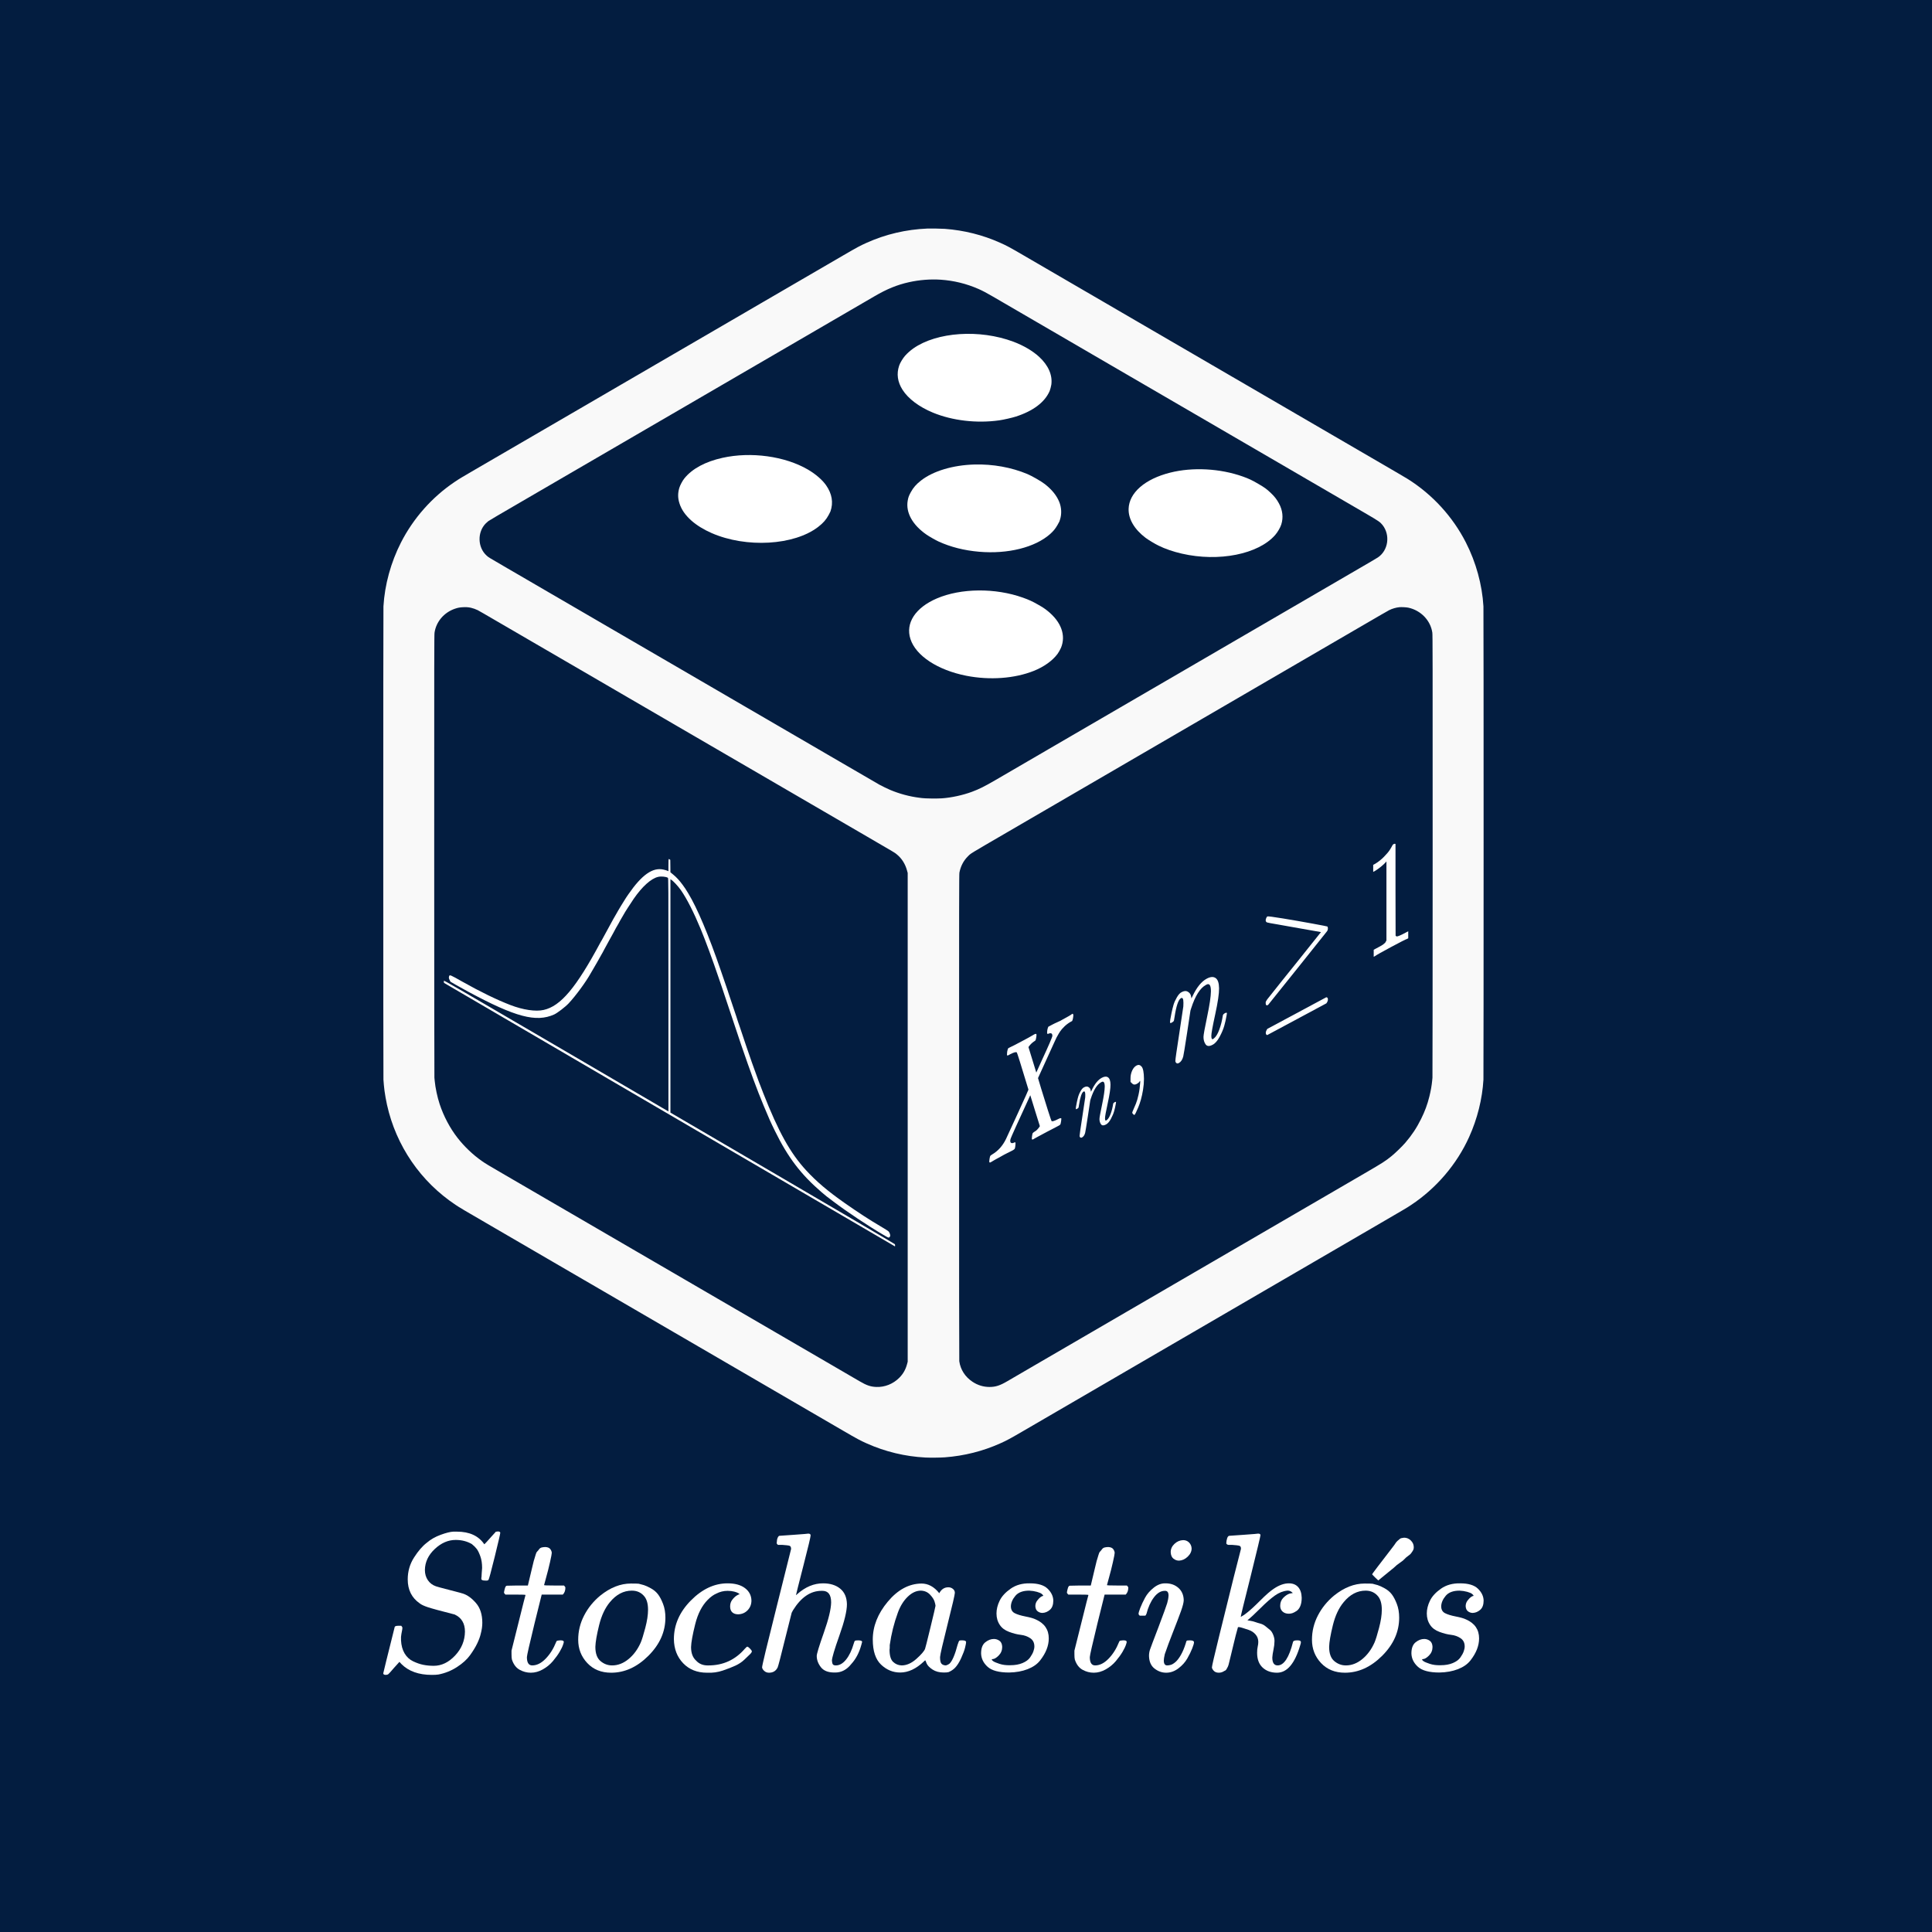 <?xml version="1.0" encoding="UTF-8" standalone="no"?>
<!-- Created with Inkscape (http://www.inkscape.org/) -->

<svg
   width="8000"
   height="8000"
   viewBox="0 0 2116.667 2116.667"
   version="1.1"
   id="svg1"
   inkscape:export-filename="..\Desktop\a.png"
   inkscape:export-xdpi="96"
   inkscape:export-ydpi="96"
   xml:space="preserve"
   sodipodi:docname="Stoch logo.svg"
   inkscape:version="1.3.2 (1:1.3.2+202311252150+091e20ef0f)"
   xmlns:inkscape="http://www.inkscape.org/namespaces/inkscape"
   xmlns:sodipodi="http://sodipodi.sourceforge.net/DTD/sodipodi-0.dtd"
   xmlns:xlink="http://www.w3.org/1999/xlink"
   xmlns="http://www.w3.org/2000/svg"
   xmlns:svg="http://www.w3.org/2000/svg"><sodipodi:namedview
     id="namedview1"
     pagecolor="#ffffff"
     bordercolor="#000000"
     borderopacity="0.25"
     inkscape:showpageshadow="2"
     inkscape:pageopacity="0.0"
     inkscape:pagecheckerboard="0"
     inkscape:deskcolor="#d1d1d1"
     inkscape:document-units="mm"
     showguides="true"
     inkscape:zoom="0.088388348"
     inkscape:cx="3507.2496"
     inkscape:cy="4333.1504"
     inkscape:window-width="1920"
     inkscape:window-height="998"
     inkscape:window-x="0"
     inkscape:window-y="0"
     inkscape:window-maximized="1"
     inkscape:current-layer="layer1"
     inkscape:lockguides="true" /><defs
     id="defs1"><path
       id="MJX-43-TEX-I-1D44B"
       d="m 42,0 h -2 q -14,0 -14,11 0,4 3,16 4,14 7,16 3,2 19,3 86,3 135,52 10,10 116,126 106,116 105,118 -109,278 -114,283 -9,11 -63,12 h -28 q -6,6 -6,8 0,2 2,19 4,13 10,19 h 14 q 34,-2 121,-2 33,0 61,0 28,0 45,1 17,1 20,0 17,0 17,-11 0,-1 -2,-13 -4,-15 -7,-18 -3,-3 -16,-3 -31,-3 -54,-17 l 77,-194 53,59 q 105,113 105,125 0,18 -24,25 -5,0 -13,2 -15,0 -15,11 0,2 2,16 4,13 10,19 h 12 q 1,0 25,0 24,0 54,-2 30,-2 41,-1 90,0 99,3 h 8 q 7,-7 7,-11 -2,-25 -12,-35 h -16 q -34,-1 -61,-9 -27,-8 -41,-17 -14,-9 -24,-18 l -11,-9 q 0,1 -95,-104 l -87,-96 q 0,-1 31,-80 31,-79 65,-162 34,-83 37,-86 10,-9 61,-10 35,0 35,-9 0,-2 -2,-14 -4,-16 -7,-19 -3,-3 -14,-3 -3,0 -33,0 -30,0 -89,1 -61,0 -93,0 -32,0 -35,-1 -17,0 -17,9 0,1 2,15 2,10 4,14 2,4 5,5 3,1 9,2 6,1 16,1 10,0 26,7 17,8 17,10 -1,0 -47,117 L 429,299 Q 241,95 236,84 q -4,-8 -4,-12 0,-19 29,-25 1,0 6,0 5,0 6,-1 3,0 4,0 1,0 3,-1 2,-1 3,-3 1,-2 1,-7 0,-9 -2,-16 Q 279,6 276,4 273,2 261,1 258,1 243,1 228,1 201,2 174,3 142,2 64,2 42,0 Z" /><path
       id="MJX-43-TEX-I-1D45B"
       d="m 21,287 q 1,6 3,16 2,10 12,38 10,28 20,47 10,19 33,37 23,18 46,17 36,0 60,-18 24,-18 30,-34 6,-16 6,-21 0,-2 1,-2 l 11,11 q 61,64 139,64 54,0 87,-27 33,-27 34,-79 1,-52 -38,-157 -39,-105 -38,-127 0,-26 17,-26 6,0 9,1 29,5 52,38 23,33 35,80 2,8 20,8 20,0 20,-8 0,-1 -4,-15 -8,-29 -22,-57 -14,-28 -46,-56 -32,-28 -69,-27 -47,0 -68,27 -21,27 -21,56 0,19 36,120 36,101 37,152 0,59 -44,59 h -5 Q 288,404 229,303 L 222,291 189,157 Q 156,26 151,16 138,-11 108,-11 95,-11 87,-5 79,1 76,7 q -3,6 -2,10 0,13 38,163 38,150 40,163 1,5 1,23 0,39 -24,39 -38,0 -63,-100 -6,-20 -6,-21 -2,-6 -19,-6 H 27 q -6,6 -6,9 z" /><path
       id="MJX-43-TEX-N-2C"
       d="m 78,35 q 0,0 0,25 0,25 16,43 16,18 43,18 28,0 50,-25 22,-25 23,-88 0,-35 -9,-68 -9,-33 -21,-57 -12,-24 -26,-41 -14,-17 -24,-27 -10,-10 -13,-9 -4,0 -13,9 -9,9 -9,13 0,4 11,16 11,12 25,30 14,18 26,50 12,32 16,73 V 9 L 172,8 Q 170,7 167,6 164,5 161,3 158,1 152,1 146,1 140,0 113,0 96,17 Z" /><path
       id="MJX-43-TEX-N-2265"
       d="m 83,616 q 0,8 6,14 6,6 10,6 8,0 154,-68 146,-68 290,-137 144,-69 144,-70 7,-5 7,-15 0,-10 -7,-15 -2,-2 -292,-139 L 107,56 h -6 q -18,2 -18,20 0,1 0,3 -1,7 15,16 19,10 150,72 78,37 130,61 L 626,346 360,472 q -69,33 -160,76 -88,41 -102,49 -14,8 -15,19 z m 1,-734 q 0,10 15,20 h 579 q 16,-6 16,-20 0,-12 -15,-20 H 98 q -14,7 -14,20 z" /><path
       id="MJX-43-TEX-N-31"
       d="m 213,578 -13,-5 q -14,-5 -40,-10 -26,-5 -58,-7 H 83 v 46 h 19 q 47,2 87,15 40,13 56,24 16,11 28,22 2,3 12,3 9,0 17,-6 V 361 l 1,-300 q 7,-7 12,-9 5,-2 24,-4 19,-2 62,-2 h 26 V 0 H 416 Q 395,3 257,3 121,3 100,0 H 88 v 46 h 26 q 22,0 38,0 16,0 25,1 9,1 16,3 7,2 8,2 1,0 6,5 5,5 6,4 z" /><path
       id="MJX-43-TEX-I-1D44B-1"
       d="m 42,0 h -2 q -14,0 -14,11 0,4 3,16 4,14 7,16 3,2 19,3 86,3 135,52 10,10 116,126 106,116 105,118 -109,278 -114,283 -9,11 -63,12 h -28 q -6,6 -6,8 0,2 2,19 4,13 10,19 h 14 q 34,-2 121,-2 33,0 61,0 28,0 45,1 17,1 20,0 17,0 17,-11 0,-1 -2,-13 -4,-15 -7,-18 -3,-3 -16,-3 -31,-3 -54,-17 l 77,-194 53,59 q 105,113 105,125 0,18 -24,25 -5,0 -13,2 -15,0 -15,11 0,2 2,16 4,13 10,19 h 12 q 1,0 25,0 24,0 54,-2 30,-2 41,-1 90,0 99,3 h 8 q 7,-7 7,-11 -2,-25 -12,-35 h -16 q -34,-1 -61,-9 -27,-8 -41,-17 -14,-9 -24,-18 l -11,-9 q 0,1 -95,-104 l -87,-96 q 0,-1 31,-80 31,-79 65,-162 34,-83 37,-86 10,-9 61,-10 35,0 35,-9 0,-2 -2,-14 -4,-16 -7,-19 -3,-3 -14,-3 -3,0 -33,0 -30,0 -89,1 -61,0 -93,0 -32,0 -35,-1 -17,0 -17,9 0,1 2,15 2,10 4,14 2,4 5,5 3,1 9,2 6,1 16,1 10,0 26,7 17,8 17,10 -1,0 -47,117 L 429,299 Q 241,95 236,84 q -4,-8 -4,-12 0,-19 29,-25 1,0 6,0 5,0 6,-1 3,0 4,0 1,0 3,-1 2,-1 3,-3 1,-2 1,-7 0,-9 -2,-16 Q 279,6 276,4 273,2 261,1 258,1 243,1 228,1 201,2 174,3 142,2 64,2 42,0 Z" /><path
       id="MJX-43-TEX-I-1D45B-4"
       d="m 21,287 q 1,6 3,16 2,10 12,38 10,28 20,47 10,19 33,37 23,18 46,17 36,0 60,-18 24,-18 30,-34 6,-16 6,-21 0,-2 1,-2 l 11,11 q 61,64 139,64 54,0 87,-27 33,-27 34,-79 1,-52 -38,-157 -39,-105 -38,-127 0,-26 17,-26 6,0 9,1 29,5 52,38 23,33 35,80 2,8 20,8 20,0 20,-8 0,-1 -4,-15 -8,-29 -22,-57 -14,-28 -46,-56 -32,-28 -69,-27 -47,0 -68,27 -21,27 -21,56 0,19 36,120 36,101 37,152 0,59 -44,59 h -5 Q 288,404 229,303 L 222,291 189,157 Q 156,26 151,16 138,-11 108,-11 95,-11 87,-5 79,1 76,7 q -3,6 -2,10 0,13 38,163 38,150 40,163 1,5 1,23 0,39 -24,39 -38,0 -63,-100 -6,-20 -6,-21 -2,-6 -19,-6 H 27 q -6,6 -6,9 z" /><path
       id="MJX-43-TEX-N-2C-5"
       d="m 78,35 q 0,0 0,25 0,25 16,43 16,18 43,18 28,0 50,-25 22,-25 23,-88 0,-35 -9,-68 -9,-33 -21,-57 -12,-24 -26,-41 -14,-17 -24,-27 -10,-10 -13,-9 -4,0 -13,9 -9,9 -9,13 0,4 11,16 11,12 25,30 14,18 26,50 12,32 16,73 V 9 L 172,8 Q 170,7 167,6 164,5 161,3 158,1 152,1 146,1 140,0 113,0 96,17 Z" /><path
       id="MJX-43-TEX-N-2265-1"
       d="m 83,616 q 0,8 6,14 6,6 10,6 8,0 154,-68 146,-68 290,-137 144,-69 144,-70 7,-5 7,-15 0,-10 -7,-15 -2,-2 -292,-139 L 107,56 h -6 q -18,2 -18,20 0,1 0,3 -1,7 15,16 19,10 150,72 78,37 130,61 L 626,346 360,472 q -69,33 -160,76 -88,41 -102,49 -14,8 -15,19 z m 1,-734 q 0,10 15,20 h 579 q 16,-6 16,-20 0,-12 -15,-20 H 98 q -14,7 -14,20 z" /><path
       id="MJX-43-TEX-N-31-5"
       d="m 213,578 -13,-5 q -14,-5 -40,-10 -26,-5 -58,-7 H 83 v 46 h 19 q 47,2 87,15 40,13 56,24 16,11 28,22 2,3 12,3 9,0 17,-6 V 361 l 1,-300 q 7,-7 12,-9 5,-2 24,-4 19,-2 62,-2 h 26 V 0 H 416 Q 395,3 257,3 121,3 100,0 H 88 v 46 h 26 q 22,0 38,0 16,0 25,1 9,1 16,3 7,2 8,2 1,0 6,5 5,5 6,4 z" /><path
       id="MJX-61-TEX-I-1D446"
       d="m 308,24 q 59,0 108,52 49,52 50,121 0,63 -52,87 -106,27 -136,37 -30,10 -42,20 -60,42 -60,121 0,61 32,111 32,50 65,75 29,25 70,40 41,15 64,16 h 11 7 q 96,0 139,-64 1,0 13,13 12,13 26,29 14,16 20,22 1,0 4,0 3,0 5,1 13,0 13,-7 0,-7 -28,-121 -28,-114 -32,-118 -4,-4 -16,-3 -20,0 -20,9 0,6 1,10 0,3 1,19 1,16 2,26 0,34 -9,59 -9,25 -18,37 -9,12 -25,25 -36,21 -82,21 -57,0 -106,-46 -49,-46 -50,-106 0,-30 15,-52 15,-22 41,-31 4,-2 70,-19 66,-17 67,-18 34,-11 66,-48 32,-37 32,-100 0,-26 -8,-56 -5,-22 -18,-49 -13,-27 -36,-59 -23,-32 -66,-60 -43,-28 -94,-38 -12,-2 -34,-2 -99,0 -154,55 L 134,44 106,13 q -23,-27 -28,-31 -5,-4 -13,-4 -13,0 -13,8 0,3 58,235 2,6 20,6 h 13 q 6,-6 6,-11 0,-2 -1,-9 -1,-7 -4,-21 -3,-14 -2,-33 2,-39 18,-66 16,-27 43,-40 27,-13 52,-18 25,-5 53,-5 z" /><path
       id="MJX-61-TEX-I-1D461"
       d="m 26,385 q -7,7 -7,10 0,4 3,16 3,12 5,14 2,5 9,5 7,0 51,1 h 53 l 19,80 q 3,11 7,29 4,18 7,26 3,8 6,20 3,12 8,17 5,5 10,12 5,7 14,9 9,2 18,2 18,-1 25,-11 7,-10 7,-19 0,-7 -9,-47 -9,-40 -20,-79 l -10,-37 q 0,-2 50,-2 h 51 q 7,-7 7,-11 0,-22 -13,-35 H 210 L 174,240 Q 135,80 135,68 q 0,-42 27,-42 35,0 68,34 33,34 53,84 2,6 5,7 3,1 15,2 h 4 q 15,0 15,-8 0,-3 -3,-12 Q 314,117 301,95 288,73 267,48 246,23 216,6 186,-11 155,-11 125,-11 98,4 71,19 59,56 57,64 57,83 v 18 l 35,140 q 35,141 36,142 0,2 -51,2 z" /><path
       id="MJX-61-TEX-I-1D45C"
       d="m 201,-11 q -75,0 -121,49 -46,49 -46,118 0,65 30,123 30,58 82,101 76,61 155,61 32,0 40,-1 13,-3 26,-7 13,-4 35,-16 22,-12 36,-30 14,-18 26,-49 12,-31 12,-70 0,-107 -86,-193 -86,-86 -189,-86 z m -80,131 q 0,-50 26,-72 26,-22 59,-22 44,0 83,32 39,32 62,84 9,21 23,74 14,53 14,92 0,44 -18,67 -24,30 -64,30 -63,0 -111,-58 -37,-44 -55,-117 -18,-73 -19,-110 z" /><path
       id="MJX-61-TEX-I-1D450"
       d="m 34,159 q 0,109 86,196 86,87 186,87 56,0 88,-24 32,-24 33,-63 0,-29 -19,-49 -19,-20 -48,-21 -19,0 -30,10 -11,10 -11,30 0,20 11,34 11,14 22,21 11,7 14,6 h 1 q 0,2 -6,6 -6,4 -21,8 -15,4 -34,4 -30,0 -57,-14 -21,-9 -43,-31 -44,-44 -64,-124 -20,-80 -21,-116 0,-46 26,-69 22,-24 58,-24 h 4 q 112,0 185,85 9,10 12,10 4,0 13,-9 9,-9 10,-14 1,-5 -9,-15 Q 410,73 391,55 372,37 346,25 320,13 282,0 244,-13 202,-11 127,-11 81,37 35,85 34,159 Z" /><path
       id="MJX-61-TEX-I-210E"
       d="m 137,683 q 1,0 72,5 71,5 73,6 12,0 12,-9 0,-11 -36,-151 -38,-148 -38,-151 0,-2 7,5 61,54 130,54 54,0 87,-27 33,-27 34,-79 0,-51 -38,-158 -38,-107 -38,-128 1,-14 5,-19 4,-5 15,-5 28,0 52,30 24,30 39,82 3,11 6,13 3,2 16,2 20,0 20,-8 0,-1 -4,-15 -16,-59 -51,-97 -34,-43 -81,-43 h -5 q -47,0 -68,27 -21,27 -21,57 0,16 36,118 36,102 37,153 0,59 -44,59 h -5 q -83,0 -144,-98 L 198,293 164,158 Q 132,28 127,16 114,-11 83,-11 69,-11 59,-2 49,7 48,16 q 0,14 73,304 l 74,296 q 0,13 -7,16 -7,3 -39,5 h -21 q -6,6 -6,8 0,2 2,19 5,19 13,19 z" /><path
       id="MJX-61-TEX-I-1D44E"
       d="m 33,157 q 0,101 76,192 76,91 171,92 51,0 90,-49 16,30 46,30 13,0 23,-8 10,-8 10,-20 0,-13 -37,-160 -37,-147 -38,-166 0,-25 7,-33 7,-8 21,-9 9,1 20,9 21,20 41,96 6,20 10,21 2,1 10,1 h 4 q 19,0 19,-9 0,-6 -5,-27 Q 496,96 481,63 466,30 449,13 436,0 417,-8 q -8,-2 -24,-2 -34,0 -57,15 -23,15 -30,31 l -6,15 q -1,1 -4,-1 -2,-2 -4,-4 -59,-56 -120,-56 -55,0 -97,40 -42,40 -42,127 z m 318,171 q 0,6 -5,22 -5,16 -23,35 -18,19 -46,20 -35,0 -67,-31 -32,-31 -50,-81 -29,-79 -41,-164 0,-3 0,-11 0,-8 -1,-12 0,-45 18,-62 18,-17 43,-18 38,0 75,33 37,33 44,51 2,4 27,107 25,103 26,111 z" /><path
       id="MJX-61-TEX-I-1D460"
       d="m 131,289 q 0,32 16,65 16,33 56,61 40,28 97,27 62,0 90,-27 28,-27 29,-60 0,-32 -17,-47 -17,-15 -38,-16 -13,0 -24,8 -11,8 -12,26 0,16 9,28 9,12 17,18 8,6 13,6 1,0 1,1 0,3 -7,9 -7,6 -25,11 -18,5 -39,6 -48,0 -70,-26 -22,-26 -23,-53 0,-25 19,-35 19,-10 55,-17 36,-7 52,-15 66,-29 66,-96 0,-28 -11,-56 Q 374,79 352,51 330,23 289,7 248,-9 195,-10 118,-10 86,19 54,48 53,87 q 0,39 21,56 21,17 44,17 15,0 28,-9 13,-9 14,-31 0,-26 -18,-44 -18,-18 -31,-18 -2,-1 -3,-1 -1,0 -1,-2 1,-3 8,-8 7,-5 31,-13 24,-8 55,-7 36,0 62,11 26,11 38,28 12,17 17,31 5,14 5,25 0,28 -21,42 -21,14 -48,17 -27,3 -59,15 -32,12 -47,35 -17,25 -17,58 z" /><path
       id="MJX-61-TEX-I-1D456"
       d="m 184,600 q 0,24 19,42 19,18 44,19 18,0 30,-12 12,-12 13,-30 0,-23 -20,-42 -20,-19 -44,-20 -15,0 -28,10 -13,10 -14,33 z M 21,287 q 0,8 9,31 9,23 24,51 15,28 44,51 29,23 60,22 39,0 65,-23 26,-23 27,-62 0,-17 -14,-56 -14,-39 -40,-105 -26,-66 -42,-113 -5,-22 -5,-32 0,-25 17,-25 9,0 19,3 10,3 23,14 13,11 27,35 14,24 25,59 3,12 5,14 2,2 17,2 20,0 20,-10 0,-8 -9,-31 -9,-23 -25,-51 -16,-28 -45,-50 -29,-22 -62,-22 -32,0 -59,21 -27,21 -28,64 0,17 5,32 5,15 43,114 38,101 44,121 6,20 7,39 0,24 -17,24 h -2 q -30,0 -55,-33 -25,-33 -38,-84 -1,-1 -2,-3 -1,-2 -1,-3 0,-1 -2,-2 -2,-1 -3,-1 -1,0 -4,0 -3,0 -8,0 H 27 q -6,6 -6,9 z" /><path
       id="MJX-61-TEX-I-1D458"
       d="m 121,647 q 0,10 4,23 4,13 12,13 1,0 72,5 71,5 73,6 12,0 12,-8 0,-7 -50,-209 -50,-198 -50,-205 19,10 29,19 24,18 69,63 45,45 70,61 40,27 76,27 30,0 47,-19 17,-19 18,-54 0,-25 -7,-42 -7,-17 -19,-25 -12,-8 -21,-11 -9,-3 -18,-3 -20,0 -32,11 -12,11 -12,29 0,25 16,41 16,16 32,21 l 16,3 q -12,12 -24,12 h -4 q -32,-3 -63,-25 -31,-22 -73,-64 -42,-42 -66,-61 2,-1 15,-3 13,-2 24,-6 11,-4 26,-8 15,-4 27,-14 12,-10 22,-18 10,-8 17,-26 7,-18 6,-33 0,-17 -5,-41 -5,-24 -6,-40 0,-40 27,-40 48,0 78,119 2,8 20,8 h 4 q 16,0 16,-9 0,-5 -3,-14 -41,-141 -118,-141 -45,0 -73,26 -28,26 -28,75 0,18 3,31 3,13 3,24 0,22 -14,38 -14,16 -35,23 -21,7 -34,11 -13,4 -18,3 h -2 q -12,-42 -21,-81 -9,-39 -14,-58 -5,-19 -9,-37 -4,-18 -7,-24 -3,-6 -7,-13 -4,-7 -11,-9 -13,-9 -28,-9 -17,0 -26,10 -9,10 -9,17 0,10 37,160 37,150 73,295 l 37,145 q 1,13 -7,16 -8,3 -39,5 h -5 q -10,0 -13,0 -3,0 -7,3 -4,3 -3,7 z" /><path
       id="MJX-63-TEX-N-B4"
       d="m 349,699 q 18,0 31,-13 13,-13 13,-30 0,-5 -1,-9 -1,-4 -5,-10 -4,-6 -7,-10 -3,-4 -13,-11 -10,-7 -16,-14 -6,-7 -21,-17 -15,-10 -27,-22 l -71,-58 -15,14 q -14,14 -13,14 0,1 25,34 25,33 53,69 28,36 31,42 l 3,3 q 2,3 5,5 3,2 7,6 4,4 9,5 5,1 12,2 z" /></defs><g
     inkscape:label="Layer 1"
     inkscape:groupmode="layer"
     id="layer1"><rect
       style="display:inline;fill:#031d40;fill-opacity:1;stroke:none;stroke-width:1.767;stroke-dasharray:none;stroke-opacity:1;paint-order:markers fill stroke"
       id="rect2"
       width="2116.667"
       height="2116.667"
       x="0"
       y="7.1054274e-15"
       inkscape:export-filename="..\Desktop\rect2.png"
       inkscape:export-xdpi="96"
       inkscape:export-ydpi="96"
       inkscape:label="Fondo" /><g
       transform="matrix(0.009,0,0,-0.009,166.842,749.676)"
       fill="#000000"
       stroke="none"
       id="g10"
       inkscape:transform-center-x="2110.3679"
       inkscape:transform-center-y="-2272.0092"
       style="fill:#f9f9f9"><g
         id="g21"
         inkscape:label="Dado e interiores"
         transform="matrix(2,0,0,2,18662.289,-65846.346)"><path
           d="m 37840.761,60660.935 c -1297.333,-56 -2529.334,-345.334 -3686.667,-864.001 -408,-182.666 -578.667,-274.666 -1413.334,-760 -1520,-885.333 -2664,-1550.666 -2773.333,-1613.333 -65.334,-38.667 -489.334,-284 -940,-546.667 -450.667,-262.667 -1041.334,-606.667 -1313.334,-764 -270.666,-157.333 -724,-421.333 -1006.667,-586.667 -282.666,-164 -645.333,-376 -806.666,-469.333 -336,-194.667 -1466.667,-853.334 -2126.667,-1237.334 -814.667,-473.333 -1265.334,-736 -2446.667,-1422.666 -388,-226.667 -868,-505.334 -1066.667,-621.334 -197.333,-114.667 -669.333,-389.333 -1046.667,-608 -377.333,-220 -890.667,-518.667 -1140,-664 -561.333,-326.667 -988,-574.667 -1148,-668 -142.667,-82.667 -2289.334,-1330.667 -2932,-1705.334 -241.334,-141.333 -608,-353.333 -813.334,-473.333 -466.667,-272 -1144,-665.333 -1673.333,-973.333 -224,-130.667 -740,-430.667 -1146.667,-666.667 -878.667,-510.667 -1009.334,-589.334 -1280,-772 -1381.334,-928 -2521.334,-2214.667 -3277.334,-3697.334 -614.667,-1205.334 -988,-2566.667 -1065.334,-3884.001 -14.666,-230.666 -13.333,-28574.67 0,-28806.67 9.334,-157.333 41.334,-505.333 56,-600 2.667,-18.666 8,-66.666 13.334,-106.666 21.333,-176 92,-574.667 146.667,-820 556,-2502.667 2049.333,-4681.334 4180,-6096.001 286.667,-190.667 350.667,-228 2426.667,-1434.667 253.333,-146.667 580,-337.333 726.667,-422.667 146.666,-85.333 513.333,-298.667 813.333,-473.333 301.334,-174.667 594.667,-345.333 653.334,-380 58.666,-34.667 497.333,-290.667 973.333,-566.667 477.333,-277.333 1137.333,-661.333 1466.667,-853.333 330.667,-192 657.333,-382.667 726.667,-422.667 69.333,-40 256,-148 413.333,-240 792,-461.333 2248,-1308 2940,-1710.667 590.667,-344 1629.334,-948 2080.001,-1210.667 228,-132 540,-313.333 693.333,-402.667 658.667,-384 2177.334,-1268 2853.334,-1660 161.333,-94.667 653.333,-380 1093.333,-636 440,-257.333 1118.667,-650.667 1506.667,-877.333 781.333,-454.667 1285.333,-748 2193.334,-1276 333.333,-194.667 796,-462.667 1026.666,-597.333 230.667,-134.667 690.667,-401.334 1020,-593.334 832.001,-484 1005.334,-577.333 1413.334,-760 1124,-504 2344,-797.333 3573.334,-858.667 289.333,-14.666 914.667,-8 1180,12 1177.333,88 2310.667,373.334 3366.667,846.667 408,182.667 581.333,276 1413.333,760 330.667,192 789.334,458.667 1020.001,593.334 230.666,134.666 693.333,402.666 1026.666,597.333 333.334,194.667 825.334,480 1093.334,636 1880,1093.333 3380,1966.667 3666.667,2133.334 128,74.667 530.667,309.333 893.333,520 652,380 1450.667,844 1993.334,1160 154.667,89.333 430.667,249.333 613.333,356 361.334,210.667 1561.334,908 2160.001,1257.333 581.333,338.667 2062.667,1200 2940,1710.667 157.333,92 344,200 413.333,240 69.334,40 397.334,230.667 726.667,422.667 330.667,192 825.334,480 1100,640 274.667,160 734.667,426.667 1020,593.333 286.667,166.667 724,421.333 973.334,566.667 249.333,145.333 616,357.333 813.333,473.333 198.667,114.667 546.667,317.333 773.334,449.333 2133.333,1241.333 2092,1217.333 2380,1408 1533.333,1018.667 2777.334,2476 3525.334,4133.334 500,1105.333 802.666,2318.667 870.666,3489.333 13.334,232 14.667,28576.004 0,28806.67 -77.333,1318.667 -450.666,2678.667 -1065.333,3884.001 -804,1577.333 -2038.667,2926.667 -3544,3872 -124,78.667 -770.667,456 -2213.334,1294.667 -253.333,146.667 -580,337.334 -726.667,422.667 -146.666,85.333 -456,265.333 -686.666,400 -230.667,134.667 -617.334,358.667 -860.001,500 -677.333,394.667 -2958.667,1721.334 -3093.333,1800 -160,92 -592,344 -1146.667,666.667 -249.333,145.333 -762.667,444 -1140,664 -377.334,218.667 -854.667,496 -1060,616 -590.667,344 -1629.334,948 -2080.001,1210.667 -405.333,236 -522.666,302.667 -1420,825.333 -660,384 -1790.667,1042.667 -2126.667,1237.334 -161.333,93.333 -524,305.333 -806.666,469.333 -282.667,165.334 -734.667,429.334 -1006.667,586.667 -270.667,157.333 -882.667,513.333 -1360,790.667 -476,277.333 -900.001,524 -940.001,546.666 -40,22.667 -534.666,310.667 -1100,640.001 -564,328 -1296,754.666 -1626.667,946.666 -834.666,485.334 -1005.333,577.334 -1413.333,760 -1060,474.667 -2184,757.334 -3366.667,846.667 -185.333,14.667 -885.334,25.334 -1066.667,17.334 z m 800,-3112.001 c 818.667,-56 1566.667,-238.667 2313.334,-564 240,-105.333 498.667,-241.333 892,-470.667 184,-106.666 461.333,-268 614.667,-357.333 794.666,-462.667 2213.333,-1288 2853.333,-1660 161.334,-94.667 653.334,-380 1093.334,-636 440,-257.334 1118.667,-650.667 1506.667,-877.334 964,-560 1661.333,-966.666 2280,-1326.667 286.667,-166.666 709.333,-412 940,-546.666 230.667,-134.667 690.667,-401.334 1020,-593.334 330.667,-192 825.334,-480 1100,-640 274.667,-160 662.667,-385.333 860,-500 198.667,-116 525.334,-305.333 726.667,-422.667 201.333,-117.333 604,-352 893.334,-520 868,-505.333 1258.666,-733.333 1553.333,-904 569.334,-330.666 2816,-1637.333 2900,-1686.667 48,-28 362.667,-212 700.001,-408 337.333,-196 682.666,-396 766.666,-445.333 84,-49.333 486.667,-284 893.334,-520 406.666,-237.333 881.333,-513.333 1053.333,-613.333 172,-100 613.334,-357.334 980,-570.667 721.334,-420 828,-493.334 964,-665.334 486.667,-612 356,-1549.333 -276,-1976 -41.333,-28 -240,-146.667 -441.333,-264 -698.667,-408 -1170.667,-682.667 -1873.334,-1090.667 -388,-226.666 -1066.666,-620 -1506.666,-877.333 -440,-256 -932.001,-541.334 -1093.334,-636 -361.333,-209.334 -1525.333,-886.667 -2126.667,-1237.334 -904,-526.666 -1014.667,-590.666 -1420,-825.333 -449.333,-261.333 -1485.333,-864 -2080,-1210.667 -600,-349.333 -2081.334,-1210.667 -2940.001,-1710.667 -157.333,-92 -344,-200 -413.333,-240 -69.333,-40 -396,-230.667 -726.667,-422.667 -329.333,-192 -825.333,-480 -1100,-640 -274.667,-160 -773.333,-449.333 -1106.667,-644 -333.333,-193.333 -736,-428 -893.333,-520 -157.333,-90.666 -469.333,-273.333 -693.333,-402.666 -833.334,-485.334 -1224.001,-712.001 -1346.667,-784.001 -69.334,-40 -210.667,-121.333 -313.334,-181.333 -102.666,-61.333 -264,-154.667 -360,-210.667 -652,-378.666 -2272,-1321.333 -2866.667,-1668 -658.666,-382.667 -965.333,-534.667 -1406.667,-700 -565.333,-210.667 -1273.333,-362.667 -1853.333,-400 -300,-18.667 -1009.334,-9.333 -1193.334,17.333 -21.333,2.667 -93.333,12 -160,20 -598.666,74.667 -1209.333,240 -1772,476 -162.667,69.334 -536,249.334 -654.667,317.334 -90.666,52 -1534.666,890.667 -2386.667,1386.667 -205.333,120 -556,324 -780,453.333 -518.666,301.333 -854.666,497.333 -1006.666,586.667 -193.334,113.333 -680,396 -853.334,496 -88,50.667 -385.333,224 -660,384 -274.667,160 -605.333,352 -733.333,426.667 -128,74.666 -932,542.666 -1786.667,1038.666 -854.667,497.334 -1702.667,992.001 -1886.667,1098.667 -182.667,106.667 -530.667,308 -773.334,449.334 -1009.333,588 -1677.333,977.333 -2073.333,1206.666 -230.667,134.667 -749.334,436 -1153.334,670.667 -402.666,234.667 -898.666,522.667 -1100,640 -677.333,393.334 -846.666,492 -933.333,542.667 -48,28 -377.334,220 -733.334,426.667 -356,206.666 -700,408 -766.666,446.666 -113.334,66.667 -521.334,304 -1673.334,973.334 -274.667,160 -664,385.333 -862.667,501.333 -200,117.334 -529.333,308 -730.666,425.334 -201.334,117.333 -530.667,308 -729.334,425.333 -200,116 -661.333,384 -1024,594.667 -1221.333,710.666 -1136,658.666 -1266.667,776 -548,496 -572,1424 -49.333,1953.333 45.333,46.667 117.333,110.667 157.333,140 62.667,46.667 672,404 1992,1170.667 154.667,89.334 592.001,344 973.334,566.667 381.333,222.667 844,490.667 1026.667,597.333 358.666,208 985.333,573.334 1126.667,656 89.333,52 2401.333,1397.334 2900,1686.667 294.667,170.667 685.333,398.667 1553.333,904 289.334,168 692,402.667 893.334,520 201.333,117.334 513.333,298.667 693.333,402.667 180,105.334 566.667,329.334 860,500 293.334,170.667 804,468 1133.334,660 330.667,192 789.333,458.667 1020,593.334 230.667,134.666 693.333,402.666 1026.667,597.333 333.333,194.667 829.333,482.667 1100,640 272,157.334 764,444 1093.333,636 330.667,192 990.667,576 1466.667,853.334 477.334,277.333 972,565.333 1100,640 128,74.666 530.667,309.333 893.334,520 362.666,210.667 897.333,521.333 1186.667,690.667 289.333,168 677.333,393.333 860,500 184,106.666 456,265.333 606.666,353.333 754.667,441.333 1376.001,694.667 2100.001,856 624,138.667 1310.666,193.334 1913.333,152 z M 10054.091,37582.265 c 129.333,-28 301.333,-89.333 420,-148 85.334,-42.667 360,-201.333 1553.334,-897.333 224,-129.334 574.666,-334.667 780,-453.334 398.666,-232 778.667,-452 973.333,-566.666 193.334,-113.334 680,-396.001 853.334,-496.001 88,-50.666 385.333,-224 660,-384 274.666,-160 605.333,-352 733.333,-426.666 128,-74.667 932,-542.667 1786.667,-1038.667 854.667,-497.333 1704,-992 1886.667,-1098.667 184,-106.667 532,-308 773.333,-449.333 680,-396 1777.334,-1034.667 2153.334,-1253.334 186.667,-108 610.667,-354.666 940,-546.666 330.667,-192 825.334,-480.001 1100,-640.001 512,-297.333 888,-516 1100,-640 112,-65.333 606.667,-352 1073.334,-624 113.333,-65.333 276,-160 360,-209.333 216,-126.667 1450.667,-845.333 1913.333,-1113.334 213.334,-122.666 470.667,-273.333 573.334,-333.333 102.666,-60 577.333,-336 1053.333,-613.333 797.334,-464 1102.667,-641.334 2120.001,-1233.334 198.666,-114.666 621.333,-361.333 940,-546.667 2204,-1281.333 2045.333,-1186.666 2194.667,-1310.666 293.333,-241.334 504,-576 609.333,-966.667 l 42.667,-156 V 6563.595 -8309.74 l -41.334,-154.667 c -90.666,-334.667 -237.333,-589.333 -473.333,-825.333 -374.667,-374.667 -882.667,-577.333 -1398.667,-556 -349.333,13.333 -588,96 -1026.667,353.333 -236,138.667 -816,476 -1686.667,982.667 -956,556 -1333.333,774.667 -1953.333,1136 -289.334,169.333 -692,402.667 -893.334,520 -438.666,254.667 -1992,1158.667 -2940,1710.667 -373.333,217.333 -829.333,482.667 -1013.333,589.333 -182.667,106.667 -702.667,408 -1153.334,670.667 -1037.333,604 -1377.333,801.333 -1793.333,1044 -182.667,106.667 -474.667,276 -646.667,376 -172,101.333 -370.667,216 -440,256 -69.334,40 -588,342.667 -1153.334,670.667 -564,328 -1356,789.333 -1760,1024 -402.667,234.667 -898.667,522.667 -1100,640 -450.667,262.667 -808,469.333 -966.667,562.667 -112,65.333 -606.667,352 -1073.333,624 -113.334,65.333 -276,160 -360,209.333 -152,89.333 -1772.001,1032 -2813.334,1637.334 -853.333,494.666 -1020,596 -1240,750.666 -537.334,376 -1061.334,876.001 -1473.334,1405.334 -460,590.667 -841.333,1310.667 -1085.333,2046.667 -141.333,424 -265.333,1006.667 -302.667,1420 -4,44 -12,130.667 -18.666,193.333 -5.334,62.667 -12,6142.668 -12,13532.002 -1.334,12145.335 0,13430.668 20,13558.668 98.666,665.334 577.333,1226.667 1238.666,1453.334 177.334,61.333 298.667,84 493.334,93.333 190.666,10.667 320,1.333 473.333,-32 z m 57066.674,2.667 c 762.666,-166.667 1349.333,-774.667 1458.666,-1517.334 20,-128 21.334,-1413.333 20,-13558.668 0,-7389.334 -6.666,-13469.335 -12,-13532.002 -6.666,-62.666 -14.666,-149.333 -18.666,-193.333 -25.334,-274.667 -84,-609.333 -168,-946.667 -121.334,-490.666 -272,-900 -506.667,-1373.333 -268,-541.334 -560,-982.667 -960,-1448 -185.333,-216 -597.333,-614.667 -826.667,-802.667 -382.667,-312 -552,-420 -1640,-1052 -1041.334,-605.334 -2661.334,-1548.001 -2813.334,-1637.334 -84,-49.333 -246.666,-144 -360,-209.333 -466.666,-272 -961.333,-558.667 -1073.333,-624 -402.667,-234.667 -2577.334,-1500 -2853.334,-1660 -109.333,-64 -605.333,-352 -1100,-640 -494.667,-288 -957.333,-557.333 -1026.667,-597.333 -69.333,-40 -268,-154.667 -440,-256 -346.667,-202.667 -714.667,-416 -1513.333,-880 -293.334,-170.667 -802.667,-468 -1133.334,-660 -329.333,-192 -753.333,-438.667 -940,-546.667 -186.667,-109.333 -645.333,-376 -1020,-593.333 -948,-552 -2501.334,-1456 -2940,-1710.667 -201.334,-117.333 -604.001,-350.667 -893.334,-520 -620,-361.333 -997.333,-580 -1953.333,-1136 -886.667,-516 -1454.667,-846.667 -1686.667,-982.667 -458.667,-269.333 -721.334,-354.667 -1093.334,-354.667 -366.666,-1.333 -720,106.667 -1033.333,314.667 -449.334,297.333 -732,736 -806.667,1250.667 -8,61.333 -13.333,5092.001 -13.333,14860.001 0,13278.669 2.666,14780.002 21.333,14878.669 72,382.667 246.667,721.333 505.333,980 204,205.333 16,89.333 2453.334,1506.667 425.333,248 1032,600 1346.667,784 316,182.667 700,406.667 853.333,496 154.667,89.333 942.667,548 1753.334,1020 810.667,472 1674.667,973.334 1920,1117.334 245.333,142.666 501.333,290.666 566.667,329.333 66.666,38.667 410.667,240 766.667,446.667 356,206.666 685.333,398.666 733.333,426.666 118.667,69.334 473.333,276 1066.667,620 274.666,160 770.667,448.001 1100,640.001 330.667,192 789.333,458.666 1020,593.333 385.333,224 913.333,530.667 2073.334,1206.667 242.666,141.333 590.666,342.666 773.333,449.333 184,106.667 1032,601.334 1886.667,1098.667 854.667,496 1658.667,964 1786.667,1038.667 128,74.666 458.667,266.666 733.333,426.666 274.667,160 605.334,352 733.334,426.667 128,74.667 365.333,212 526.666,306.667 300,174.667 410.667,238.667 853.334,496 140,81.333 380,220 533.333,310.667 1676,976 2081.334,1210.666 2173.334,1257.333 185.333,92 417.333,160 620,180 133.333,12 422.667,-2.667 546.667,-29.333 z"
           id="path1"
           style="fill:#f9f9f9;stroke-width:1.339;stroke-dasharray:none"
           sodipodi:insensitive="true" /><g
           data-mml-node="math"
           id="g9"
           transform="matrix(6.198,3.325,0,9.324,41450.058,3695.125)"
           style="display:inline;fill:#ffffff;fill-opacity:1;stroke:#000000;stroke-width:0"
           sodipodi:insensitive="true"><g
             data-mml-node="msub"
             id="g4"
             style="fill:#ffffff;fill-opacity:1"><g
               data-mml-node="mi"
               id="g1"
               style="fill:#ffffff;fill-opacity:1"><use
                 data-c="1D44B"
                 xlink:href="#MJX-43-TEX-I-1D44B"
                 id="use1"
                 style="fill:#ffffff;fill-opacity:1" /></g><g
               data-mml-node="TeXAtom"
               transform="matrix(0.707,0,0,0.707,861,-150)"
               data-mjx-texclass="ORD"
               id="g3"
               style="fill:#ffffff;fill-opacity:1"><g
                 data-mml-node="mi"
                 id="g2"
                 style="fill:#ffffff;fill-opacity:1"><use
                   data-c="1D45B"
                   xlink:href="#MJX-43-TEX-I-1D45B"
                   id="use2"
                   style="fill:#ffffff;fill-opacity:1" /></g></g></g><g
             data-mml-node="mo"
             transform="translate(1335.3)"
             id="g5"
             style="fill:#ffffff;fill-opacity:1"><use
               data-c="2C"
               xlink:href="#MJX-43-TEX-N-2C"
               id="use4"
               style="fill:#ffffff;fill-opacity:1" /></g><g
             data-mml-node="mi"
             transform="translate(1779.9)"
             id="g6"
             style="fill:#ffffff;fill-opacity:1"><use
               data-c="1D45B"
               xlink:href="#MJX-43-TEX-I-1D45B"
               id="use5"
               style="fill:#ffffff;fill-opacity:1" /></g><g
             data-mml-node="mo"
             transform="translate(2657.7)"
             id="g7"
             style="fill:#ffffff;fill-opacity:1"><use
               data-c="2265"
               xlink:href="#MJX-43-TEX-N-2265"
               id="use6"
               style="fill:#ffffff;fill-opacity:1" /></g><g
             data-mml-node="mn"
             transform="translate(3713.5)"
             id="g8"
             style="fill:#ffffff;fill-opacity:1"><use
               data-c="31"
               xlink:href="#MJX-43-TEX-N-31"
               id="use7"
               style="fill:#ffffff;fill-opacity:1" /></g></g><path
           d="m 22094.947,22270.289 c -5.198,-17.884 -10.392,-186.862 -10.392,-377.475 v -346.359 l -81.368,33.639 c -46.742,18.031 -152.353,49.571 -237.181,66.635 -647.494,139.213 -1307.108,-330.492 -2112.143,-1496.207 -129.847,-186.738 -173.129,-254.41 -271.812,-415.206 -15.577,-25.757 -102.143,-168.073 -195.632,-315.642 -91.757,-146.254 -166.201,-272.407 -166.201,-279.38 0,-4.655 -32.892,-62.13 -70.982,-125.864 -39.816,-65.046 -141.965,-242.418 -228.525,-396.356 -351.447,-635.966 -635.376,-1155.677 -635.376,-1164.973 0,-4.648 -17.314,-38.693 -39.82,-74.345 -22.503,-33.327 -64.054,-106.667 -93.486,-159.191 -1483.692,-2767.955 -2422.043,-3885.927 -3462.529,-4118.955 -486.484,-110.685 -1256.902,2.778 -2030.774,301.908 -825.812,317.87 -1823.023,803.387 -2917.182,1419.99 -746.174,422.394 -772.142,432.933 -805.037,333.613 -27.701,-81.431 -20.773,-136.619 32.895,-240.061 l 50.205,-96.775 301.243,-176.16 c 164.465,-96.176 517.644,-291.083 784.257,-435.372 2868.707,-1542.739 4125.609,-1875.6 5223.231,-1383.094 190.439,86.223 676.924,457.261 879.479,673.545 429.352,455.582 1056.071,1311.801 1338.266,1820.9 17.316,34.042 81.374,143.024 141.965,242.416 121.189,203.429 406.848,701.205 491.681,860.801 31.162,56.162 79.638,141.72 107.336,188.287 27.7,46.563 50.207,89.193 50.207,96.164 0,6.972 25.969,56.873 58.865,109.695 31.162,56.169 150.619,269.901 261.423,479.404 112.528,208.49 242.375,444.049 289.121,523.638 45.012,78.287 83.098,148.999 83.098,155.971 0,6.973 25.968,56.872 58.865,109.696 95.219,158.179 252.762,440.307 252.762,449.603 0,4.648 55.402,97.773 121.189,208.076 67.52,109.283 121.187,203.427 121.187,208.075 0,18.598 415.508,665.921 585.172,913.058 521.11,752.934 1057.8,1234.083 1483.693,1336.036 185.246,45.093 474.367,17.818 597.286,-54.062 34.622,-20.248 34.622,-94.634 34.622,-7121.736 V 6922.74 l -6819.45,3987.878 c -5939.97,3473.572 -6821.182,3984.242 -6840.223,3965.155 -10.392,-12.523 -15.584,-44.352 -8.662,-76.299 l 10.392,-52.562 13723.733,-8020.715 13723.733,-8018.389 5.198,52.752 c 3.461,28.193 -3.467,67.113 -17.314,84.505 -12.122,18.717 -3090.307,1828.075 -6838.497,4019.94 l -6817.722,3986.866 v 7101.486 7101.488 l 39.822,-23.286 c 126.381,-73.906 436.277,-406.225 602.48,-647.536 358.372,-516.41 779.07,-1343.564 1199.764,-2359.003 301.242,-727.076 727.135,-1882.698 1108.015,-3007.353 65.784,-191.892 143.694,-421.095 174.856,-509.05 53.668,-154.585 443.2,-1321.492 550.541,-1646.934 90.027,-275.805 550.543,-1651.587 618.064,-1849.141 604.208,-1762.005 957.388,-2717.037 1379.814,-3735.812 337.596,-811.107 412.044,-977.836 687.314,-1540.959 784.263,-1599.97 1578.911,-2645.8 2832.346,-3722.819 138.503,-118.185 282.199,-237.084 320.287,-266.336 38.085,-29.241 221.601,-169.103 406.846,-307.651 810.234,-615.601 2108.682,-1479.511 3040.102,-2026.515 308.165,-180.209 315.088,-184.257 358.372,-153.78 24.238,16.045 50.206,54.328 57.13,82.821 13.853,70.931 -38.086,215.209 -102.143,282.888 -31.162,32.168 -233.722,159.916 -486.486,307.727 -652.689,381.679 -1395.401,864.824 -2183.128,1418.451 -1031.832,724.272 -1715.677,1305.484 -2342.4,1985.791 -967.776,1051.767 -1682.79,2339.271 -2614.21,4706.394 -96.949,247.305 -176.585,454.269 -176.585,461.243 0,6.972 -22.507,64.302 -51.939,130.325 -27.698,65.019 -51.936,125.68 -51.936,134.976 0,6.979 -22.506,71.275 -50.21,140.944 -60.594,156.311 -365.297,999.309 -365.297,1010.937 0,6.972 -19.045,59.95 -41.552,121.929 -84.828,230.917 -495.138,1437.869 -690.77,2035.782 -29.435,86.946 -70.982,208.874 -93.488,268.524 -22.507,61.979 -39.822,116.267 -39.822,120.915 0,4.649 -29.43,98.573 -65.789,208.169 -38.084,108.276 -131.573,393.075 -211.215,630.263 -77.906,238.494 -169.664,506.011 -200.824,598.619 -32.893,91.293 -58.861,169.241 -58.861,176.22 0,13.945 -45.013,147.195 -483.028,1419.165 -740.981,2158.126 -1436.948,3806.417 -1985.759,4706.164 -167.933,274.872 -190.441,308.949 -339.328,512.246 -186.977,255.79 -367.028,451.732 -571.317,620.014 l -169.666,138.733 -3.46,378.602 -5.193,377.292 -45.013,33.294 c -29.431,21.859 -50.206,22.388 -57.13,3.19 z"
           id="path1-9"
           style="fill:#ffffff;fill-opacity:1;stroke:none;stroke-width:3492.05;stroke-dasharray:none"
           sodipodi:insensitive="true" /></g><g
         id="g22"
         inkscape:label="Stoch"
         transform="matrix(2,0,0,2,18662.289,-65846.346)"><g
           data-mml-node="math"
           id="g13"
           transform="matrix(12.009,0,0,12.009,4103.127,-27106.97)"
           style="fill:#ffffff;fill-opacity:1;stroke:#000000;stroke-width:0"><g
             data-mml-node="mi"
             id="g1-7"
             style="fill:#ffffff;fill-opacity:1"><use
               data-c="1D446"
               xlink:href="#MJX-61-TEX-I-1D446"
               id="use1-6"
               style="fill:#ffffff;fill-opacity:1" /></g><g
             data-mml-node="mi"
             transform="translate(645)"
             id="g2-6"
             style="fill:#ffffff;fill-opacity:1"><use
               data-c="1D461"
               xlink:href="#MJX-61-TEX-I-1D461"
               id="use2-5"
               style="fill:#ffffff;fill-opacity:1" /></g><g
             data-mml-node="mi"
             transform="translate(1006)"
             id="g3-7"
             style="fill:#ffffff;fill-opacity:1"><use
               data-c="1D45C"
               xlink:href="#MJX-61-TEX-I-1D45C"
               id="use3"
               style="fill:#ffffff;fill-opacity:1" /></g><g
             data-mml-node="mi"
             transform="translate(1491)"
             id="g4-1"
             style="fill:#ffffff;fill-opacity:1"><use
               data-c="1D450"
               xlink:href="#MJX-61-TEX-I-1D450"
               id="use4-9"
               style="fill:#ffffff;fill-opacity:1" /></g><g
             data-mml-node="mi"
             transform="translate(1924)"
             id="g5-9"
             style="fill:#ffffff;fill-opacity:1"><use
               data-c="210E"
               xlink:href="#MJX-61-TEX-I-210E"
               id="use5-1"
               style="fill:#ffffff;fill-opacity:1" /></g><g
             data-mml-node="mi"
             transform="translate(2500)"
             id="g6-9"
             style="fill:#ffffff;fill-opacity:1"><use
               data-c="1D44E"
               xlink:href="#MJX-61-TEX-I-1D44E"
               id="use6-7"
               style="fill:#ffffff;fill-opacity:1" /></g><g
             data-mml-node="mi"
             transform="translate(3029)"
             id="g7-8"
             style="fill:#ffffff;fill-opacity:1"><use
               data-c="1D460"
               xlink:href="#MJX-61-TEX-I-1D460"
               id="use7-2"
               style="fill:#ffffff;fill-opacity:1" /></g><g
             data-mml-node="mi"
             transform="translate(3498)"
             id="g8-9"
             style="fill:#ffffff;fill-opacity:1"><use
               data-c="1D461"
               xlink:href="#MJX-61-TEX-I-1D461"
               id="use8"
               style="fill:#ffffff;fill-opacity:1" /></g><g
             data-mml-node="mi"
             transform="translate(3859)"
             id="g9-2"
             style="fill:#ffffff;fill-opacity:1"><use
               data-c="1D456"
               xlink:href="#MJX-61-TEX-I-1D456"
               id="use9"
               style="fill:#ffffff;fill-opacity:1" /></g><g
             data-mml-node="mi"
             transform="translate(4204)"
             id="g10-2"
             style="fill:#ffffff;fill-opacity:1"><use
               data-c="1D458"
               xlink:href="#MJX-61-TEX-I-1D458"
               id="use10"
               style="fill:#ffffff;fill-opacity:1" /></g><g
             data-mml-node="mi"
             transform="translate(4725)"
             id="g11"
             style="fill:#ffffff;fill-opacity:1"><use
               data-c="1D45C"
               xlink:href="#MJX-61-TEX-I-1D45C"
               id="use11"
               style="fill:#ffffff;fill-opacity:1" /></g><g
             data-mml-node="mi"
             transform="translate(5210)"
             id="g12"
             style="fill:#ffffff;fill-opacity:1"><use
               data-c="1D460"
               xlink:href="#MJX-61-TEX-I-1D460"
               id="use12"
               style="fill:#ffffff;fill-opacity:1" /></g></g><use
           data-c="B4"
           xlink:href="#MJX-63-TEX-N-B4"
           id="use1-63"
           transform="matrix(13.409,0,0,13.409,62179.742,-28393.321)"
           style="fill:#ffffff;fill-opacity:1;stroke:#000000;stroke-width:0" /></g></g><g
       id="g14"
       transform="matrix(-0.31,0.567,-0.604,-0.352,1705.052,100.049)"
       style="fill:#ffffff"><path
         d="m 869.686,52.507 c -12.136,2.223 -22.154,8.819 -28.963,19.05 -4.092,6.068 -6.526,11.642 -8.467,19.403 -2.187,8.537 -2.575,12.241 -2.575,23.848 0,11.43 0.494,16.686 2.469,26.564 7.549,37.465 28.822,76.341 56.444,103.082 30.868,29.916 64.558,41.275 88.512,29.81 15.064,-7.197 25.012,-23.248 27.905,-45.05 0.67,-5.08 0.882,-17.392 0.388,-23.636 -0.882,-11.642 -3.704,-24.871 -8.184,-38.206 C 978.13,110.151 932.763,61.679 890.253,53.036 c -6.279,-1.27 -15.205,-1.482 -20.567,-0.529 z"
         id="path3"
         style="stroke-width:0.035;fill:#ffffff" /><path
         d="m 1238.198,262.833 c -22.437,2.399 -37.888,19.156 -42.333,45.826 -1.023,6.068 -1.235,9.243 -1.129,18.344 0.106,10.372 0.67,15.628 2.681,25.753 9.102,45.544 38.947,92.639 74.789,118.039 31.891,22.578 63.006,24.765 81.915,5.715 19.932,-20.073 22.296,-60.854 6.103,-104.528 -13.229,-35.525 -37.006,-68.333 -64.629,-89.006 -14.57,-10.936 -30.868,-18.133 -45.261,-20.003 -2.928,-0.353 -9.313,-0.459 -12.136,-0.141 z"
         id="path4"
         style="stroke-width:0.035;fill:#ffffff" /><path
         d="m 1054.895,359.988 c -0.282,0.071 -1.729,0.318 -3.175,0.529 -9.807,1.587 -19.473,7.091 -25.859,14.711 -7.056,8.467 -11.43,19.085 -13.511,32.738 -1.023,6.597 -0.953,24.059 0.141,31.679 3.845,27.129 14.781,55.139 31.327,80.186 19.085,28.928 44.662,51.717 68.933,61.313 9.701,3.81 16.863,5.292 25.929,5.292 6.809,0 9.701,-0.388 15.169,-2.152 19.085,-6.103 31.362,-24.871 33.584,-51.47 0.423,-4.727 0.282,-16.686 -0.212,-21.484 -2.187,-20.849 -8.749,-42.122 -19.65,-63.676 -20.92,-41.381 -54.081,-73.66 -86.607,-84.349 -6.95,-2.258 -12.206,-3.175 -19.367,-3.316 -3.387,-0.07 -6.42,-0.07 -6.703,0 z"
         id="path5"
         style="stroke-width:0.035;fill:#ffffff" /><path
         d="m 871.803,471.536 c -2.293,0.212 -8.22,1.587 -10.724,2.469 -15.134,5.433 -25.682,18.521 -30.339,37.536 -3.21,13.3 -3.316,30.233 -0.212,46.955 10.301,56.021 50.941,112.536 95.321,132.609 5.433,2.434 12.347,4.692 17.78,5.821 5.997,1.199 14.605,1.517 19.544,0.706 14.287,-2.328 25.259,-10.019 32.456,-22.754 8.255,-14.57 10.971,-35.631 7.549,-58.949 -4.798,-32.773 -21.449,-68.509 -45.261,-97.014 -4.551,-5.468 -14.781,-15.84 -19.932,-20.249 -22.86,-19.509 -45.755,-28.892 -66.181,-27.129 z"
         id="path6"
         style="stroke-width:0.035;fill:#ffffff" /><path
         d="m 1235.517,682.497 c -15.557,2.364 -27.411,11.183 -34.749,25.823 -4.692,9.419 -7.408,22.789 -7.408,36.724 0,41.663 22.119,91.793 55.739,126.259 20.214,20.708 41.628,33.408 62.442,36.936 5.256,0.917 14.076,0.811 18.768,-0.176 9.243,-1.94 16.157,-5.609 22.437,-11.959 7.303,-7.303 12.1,-16.722 14.852,-29.034 2.364,-10.583 2.752,-23.883 1.058,-37.359 -7.408,-59.09 -52.317,-122.802 -100.013,-141.958 -9.913,-3.951 -17.533,-5.539 -26.529,-5.468 -3.14,0.035 -6.103,0.106 -6.597,0.212 z"
         id="path7"
         style="stroke-width:0.035;fill:#ffffff" /></g></g></svg>
